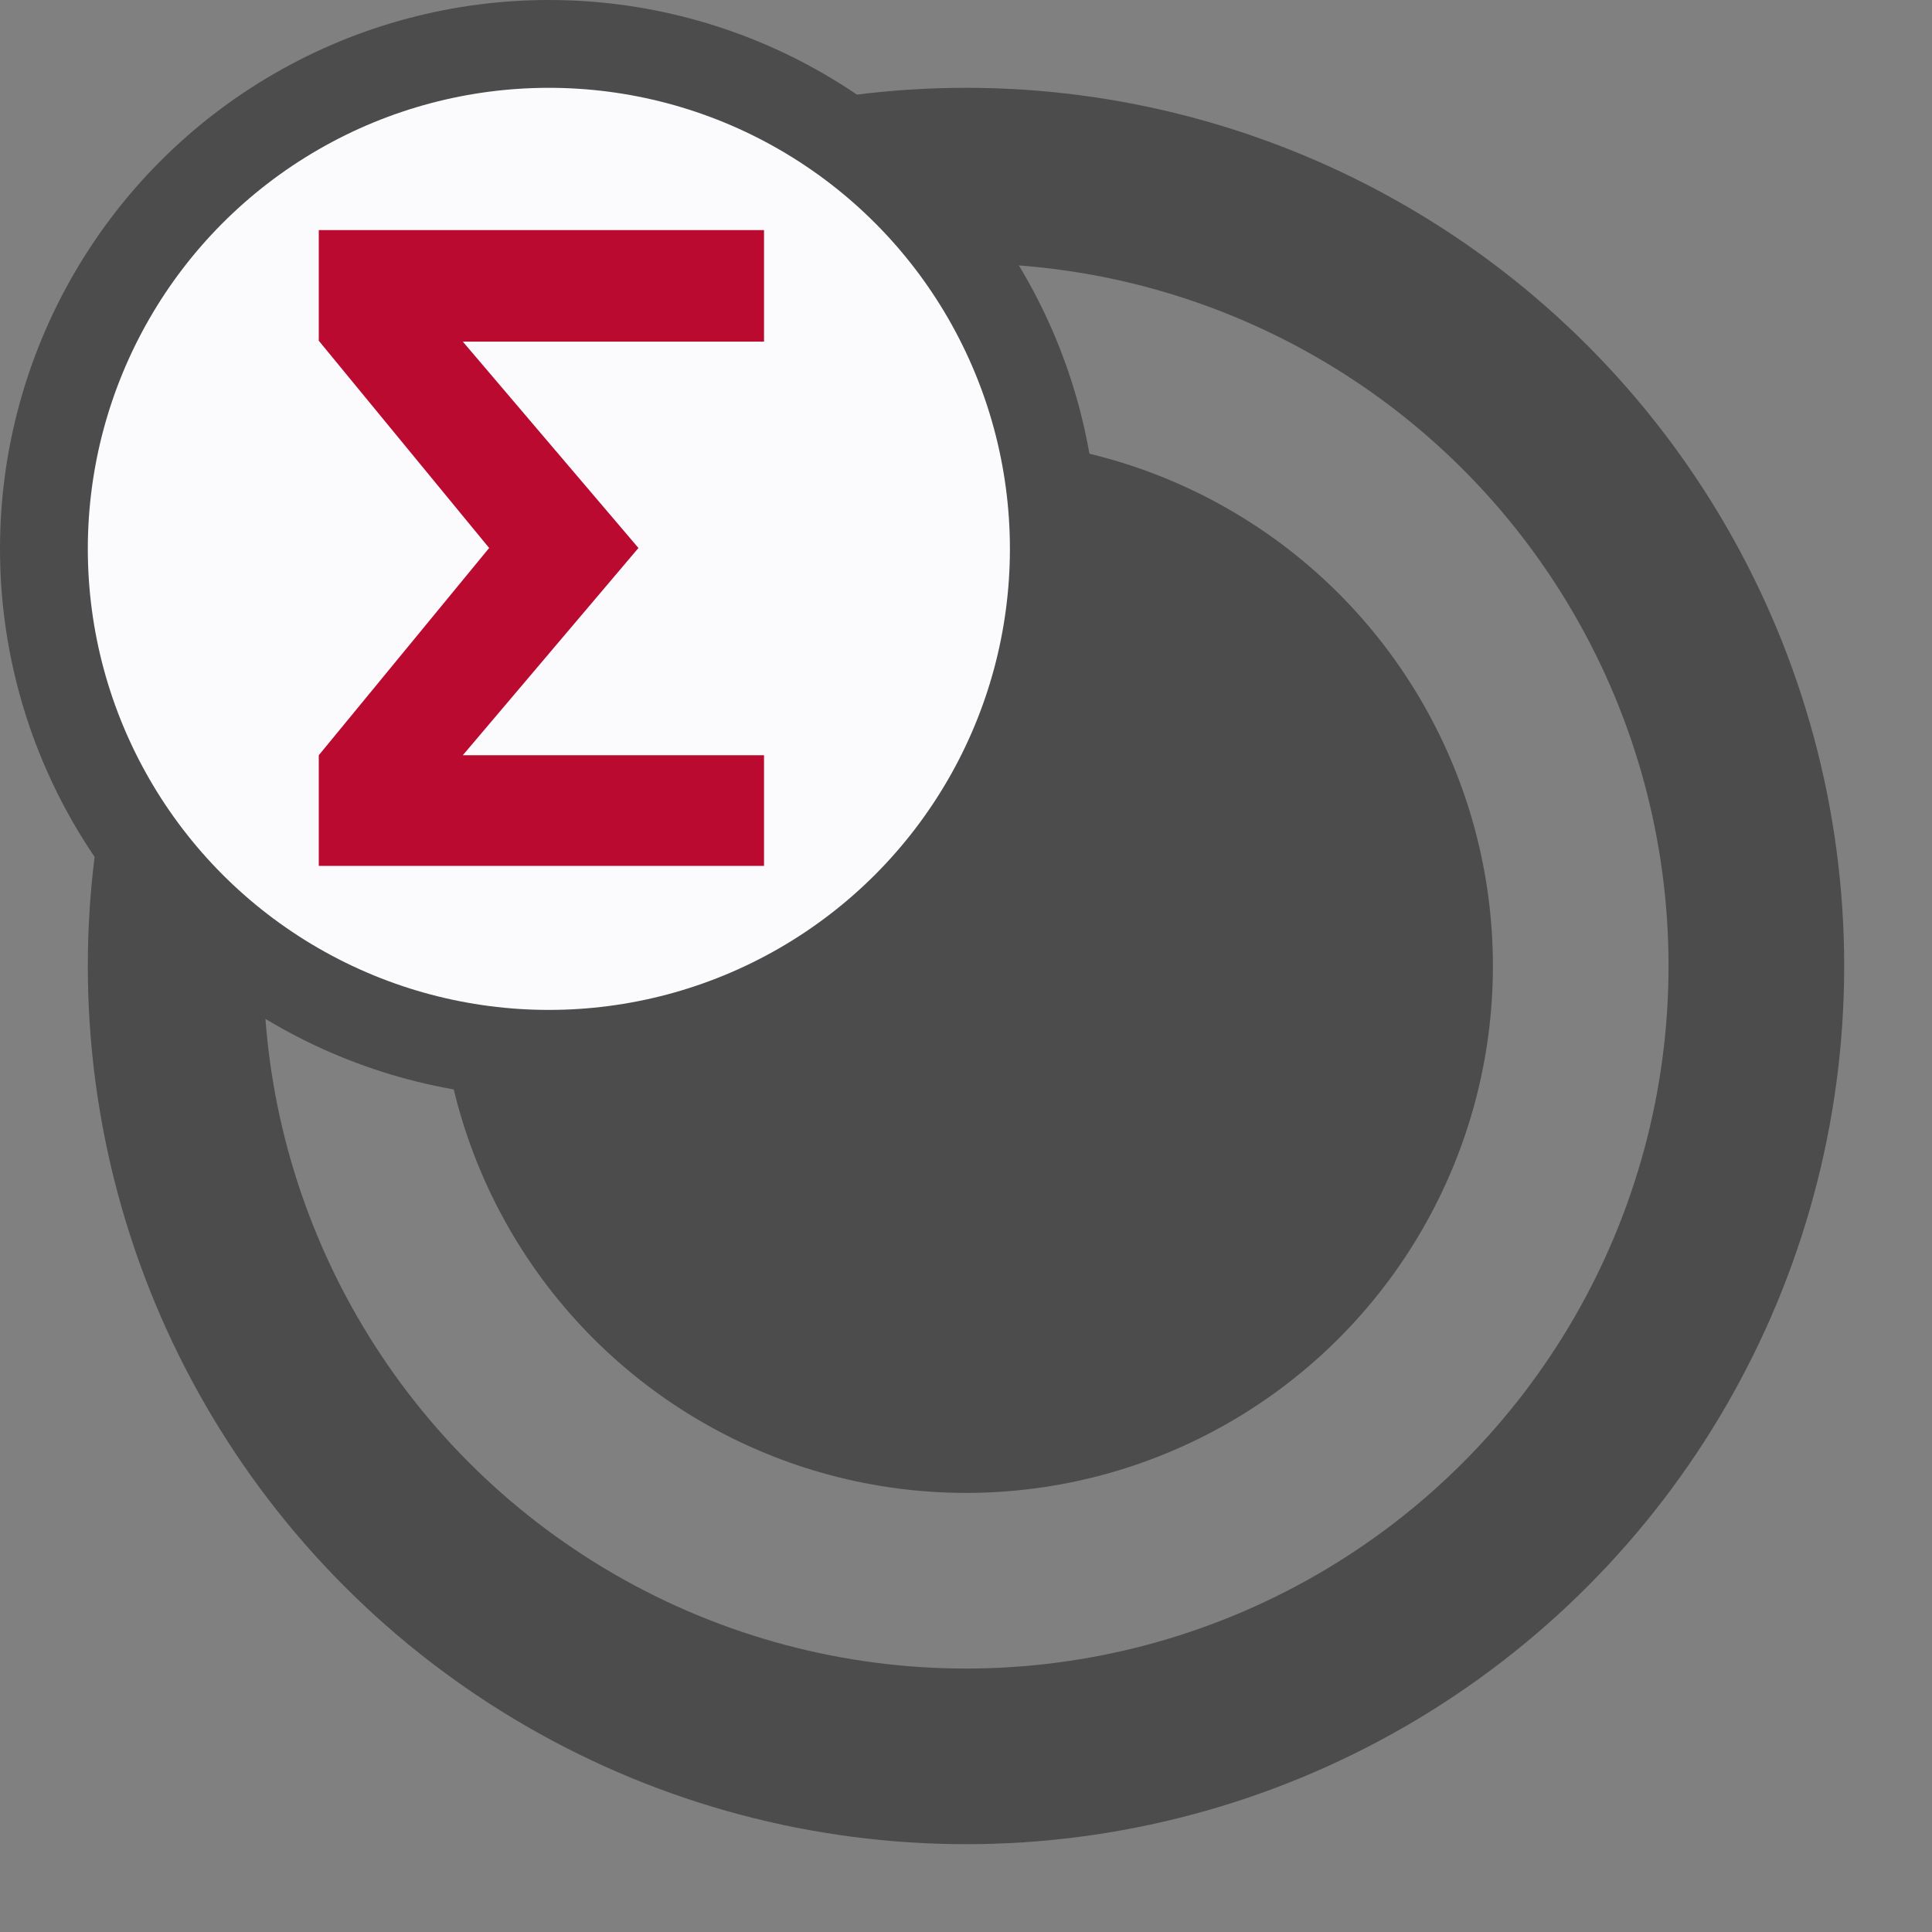 <svg id="visual" xmlns="http://www.w3.org/2000/svg" viewBox="0 0 22 22"><rect x="0" y="0" width="22" height="22" fill="#808080" stroke="none"/><defs><style>.cls-1{fill:none;stroke-width:2px;}.cls-1,.cls-3{stroke:#4c4c4c;stroke-miterlimit:10;}.cls-2{fill:#4c4c4c;}.cls-3{fill:#fbfbfd;}.cls-4{fill:#bb0a30;}</style></defs><circle class="cls-1" cx="11" cy="11" r="9"/><circle class="cls-2" cx="11" cy="11" r="6"/><circle class="cls-3" cx="6.25" cy="6.25" r="5.75"/><path class="cls-4" d="M3.63,3.88V2.62H8.7V3.89H5.27l2,2.35L5.27,8.6H8.7V9.86H3.63V8.6L5.57,6.24Z"/></svg>